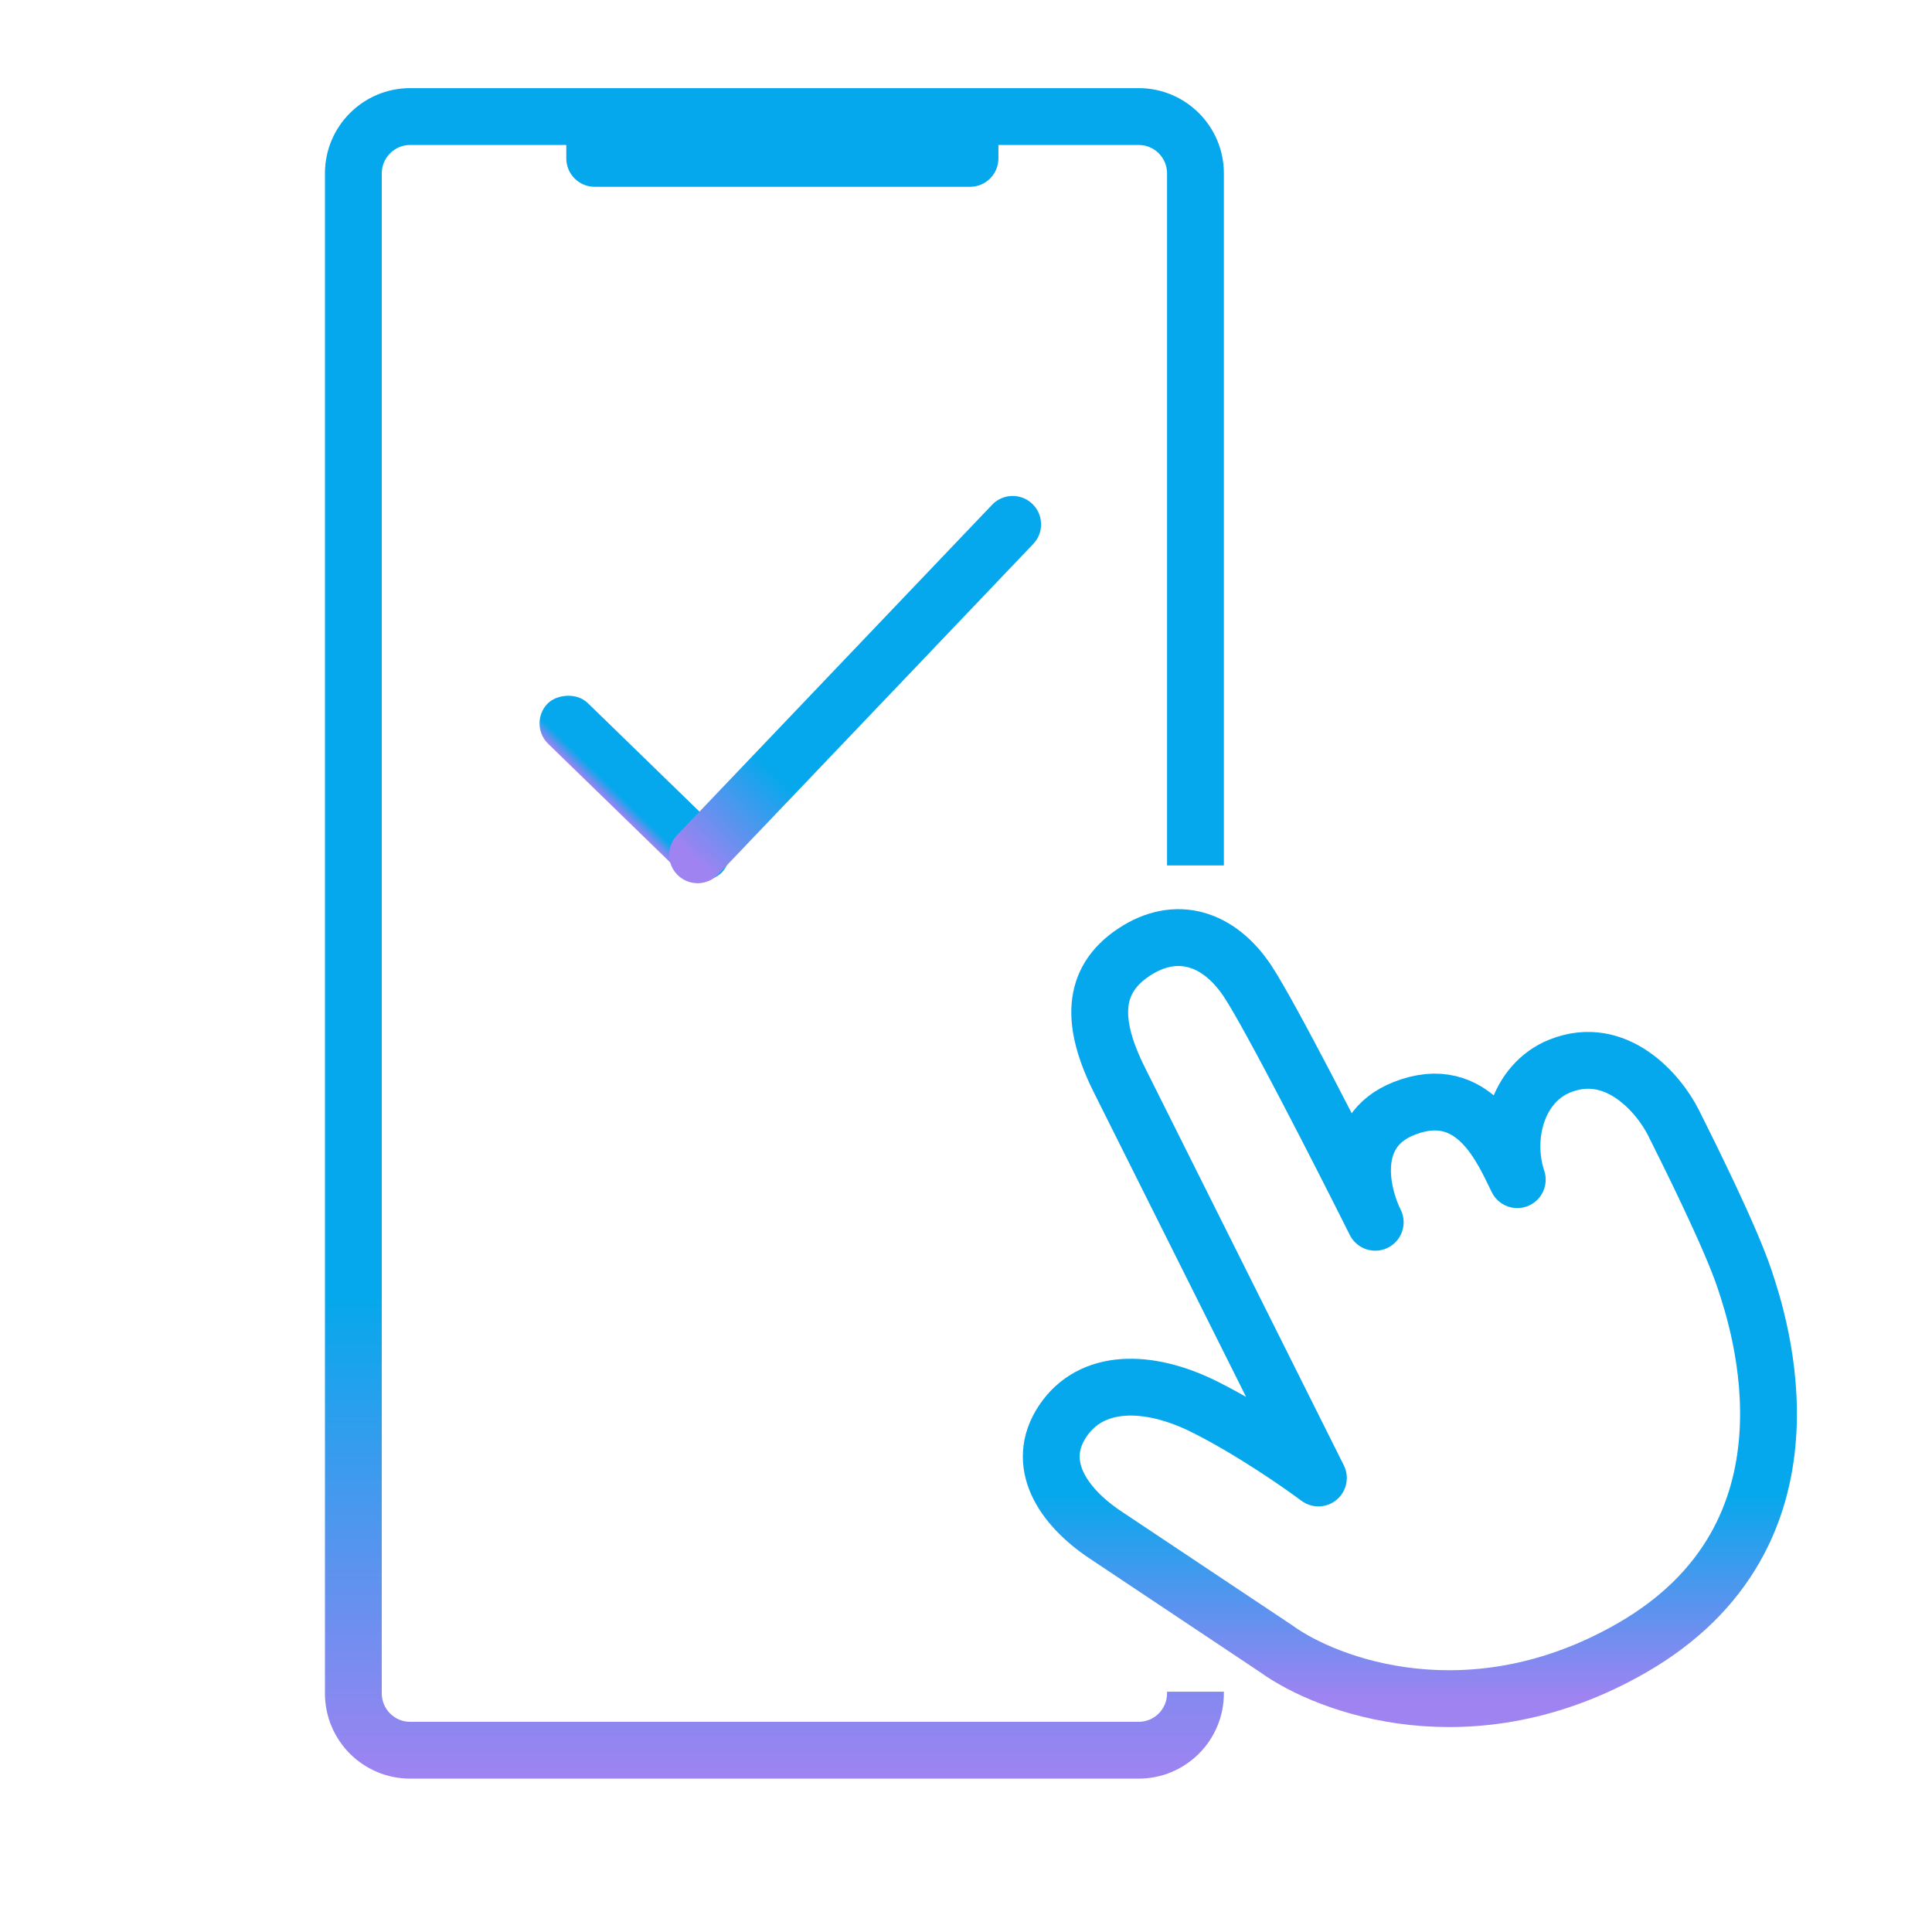 <svg width="68" height="68" viewBox="0 0 68 68" fill="none" xmlns="http://www.w3.org/2000/svg">
<g clip-path="url(#clip0_1051_42888)">
<rect width="8.54" height="2" rx="1" transform="matrix(-0.717 -0.697 -0.697 0.717 26.093 30)" fill="url(#paint0_linear_1051_42888)"/>
<path d="M23.863 30.81C24.263 31.191 24.896 31.176 25.277 30.776L36.366 19.146C36.748 18.746 36.732 18.113 36.333 17.732C35.933 17.351 35.3 17.366 34.919 17.766L23.829 29.396C23.448 29.796 23.463 30.429 23.863 30.81Z" fill="url(#paint1_linear_1051_42888)"/>
<path fill-rule="evenodd" clip-rule="evenodd" d="M40.076 5.102H35.141V5.575C35.141 6.128 34.693 6.575 34.141 6.575H20.932C20.38 6.575 19.932 6.128 19.932 5.575V5.102H14.437C13.885 5.102 13.437 5.55 13.437 6.102V59.602C13.437 60.155 13.885 60.602 14.437 60.602H40.076C40.629 60.602 41.076 60.155 41.076 59.602V59.542H43.076V59.602C43.076 61.259 41.733 62.602 40.076 62.602H14.437C12.78 62.602 11.437 61.259 11.437 59.602V6.102C11.437 4.446 12.78 3.102 14.437 3.102H40.076C41.733 3.102 43.076 4.446 43.076 6.102V30.46H41.076V6.102C41.076 5.55 40.629 5.102 40.076 5.102Z" fill="url(#paint2_linear_1051_42888)"/>
<path d="M39.903 33.52C38.403 34.52 38.403 36.02 39.403 38.02L46.403 52.02C45.736 51.52 44.003 50.32 42.403 49.52C40.403 48.52 38.403 48.52 37.403 50.02C36.403 51.52 37.403 53.02 38.903 54.02L44.903 58.02C46.736 59.354 51.803 61.22 57.403 58.02C64.403 54.02 61.903 46.52 61.403 45.02C60.903 43.52 59.403 40.52 58.903 39.52C58.403 38.52 56.903 36.72 54.903 37.52C53.403 38.12 52.903 40.02 53.403 41.52C52.903 40.52 51.903 38.02 49.403 39.02C47.403 39.82 47.903 42.02 48.403 43.02C47.236 40.687 44.703 35.72 43.903 34.52C42.903 33.02 41.403 32.52 39.903 33.52Z" stroke="url(#paint3_linear_1051_42888)" stroke-width="2" stroke-linecap="round" stroke-linejoin="round"/>
</g>
<defs>
<linearGradient id="paint0_linear_1051_42888" x1="4.27" y1="0" x2="4.27" y2="2" gradientUnits="userSpaceOnUse">
<stop offset="0.767" stop-color="#05A8EC"/>
<stop offset="1" stop-color="#9F83F1"/>
</linearGradient>
<linearGradient id="paint1_linear_1051_42888" x1="36.602" y1="17.051" x2="24.047" y2="29.853" gradientUnits="userSpaceOnUse">
<stop offset="0.767" stop-color="#05A8EC"/>
<stop offset="1" stop-color="#9F83F1"/>
</linearGradient>
<linearGradient id="paint2_linear_1051_42888" x1="27.257" y1="3.102" x2="27.257" y2="62.602" gradientUnits="userSpaceOnUse">
<stop offset="0.715" stop-color="#05A8EC"/>
<stop offset="1" stop-color="#9F83F1"/>
</linearGradient>
<linearGradient id="paint3_linear_1051_42888" x1="49.622" y1="33" x2="49.622" y2="59.787" gradientUnits="userSpaceOnUse">
<stop offset="0.73" stop-color="#05A8EC"/>
<stop offset="1" stop-color="#9F83F1"/>
</linearGradient>
<clipPath id="clip0_1051_42888">
<rect width="68" height="68" fill="white"/>
</clipPath>
</defs>
</svg>
